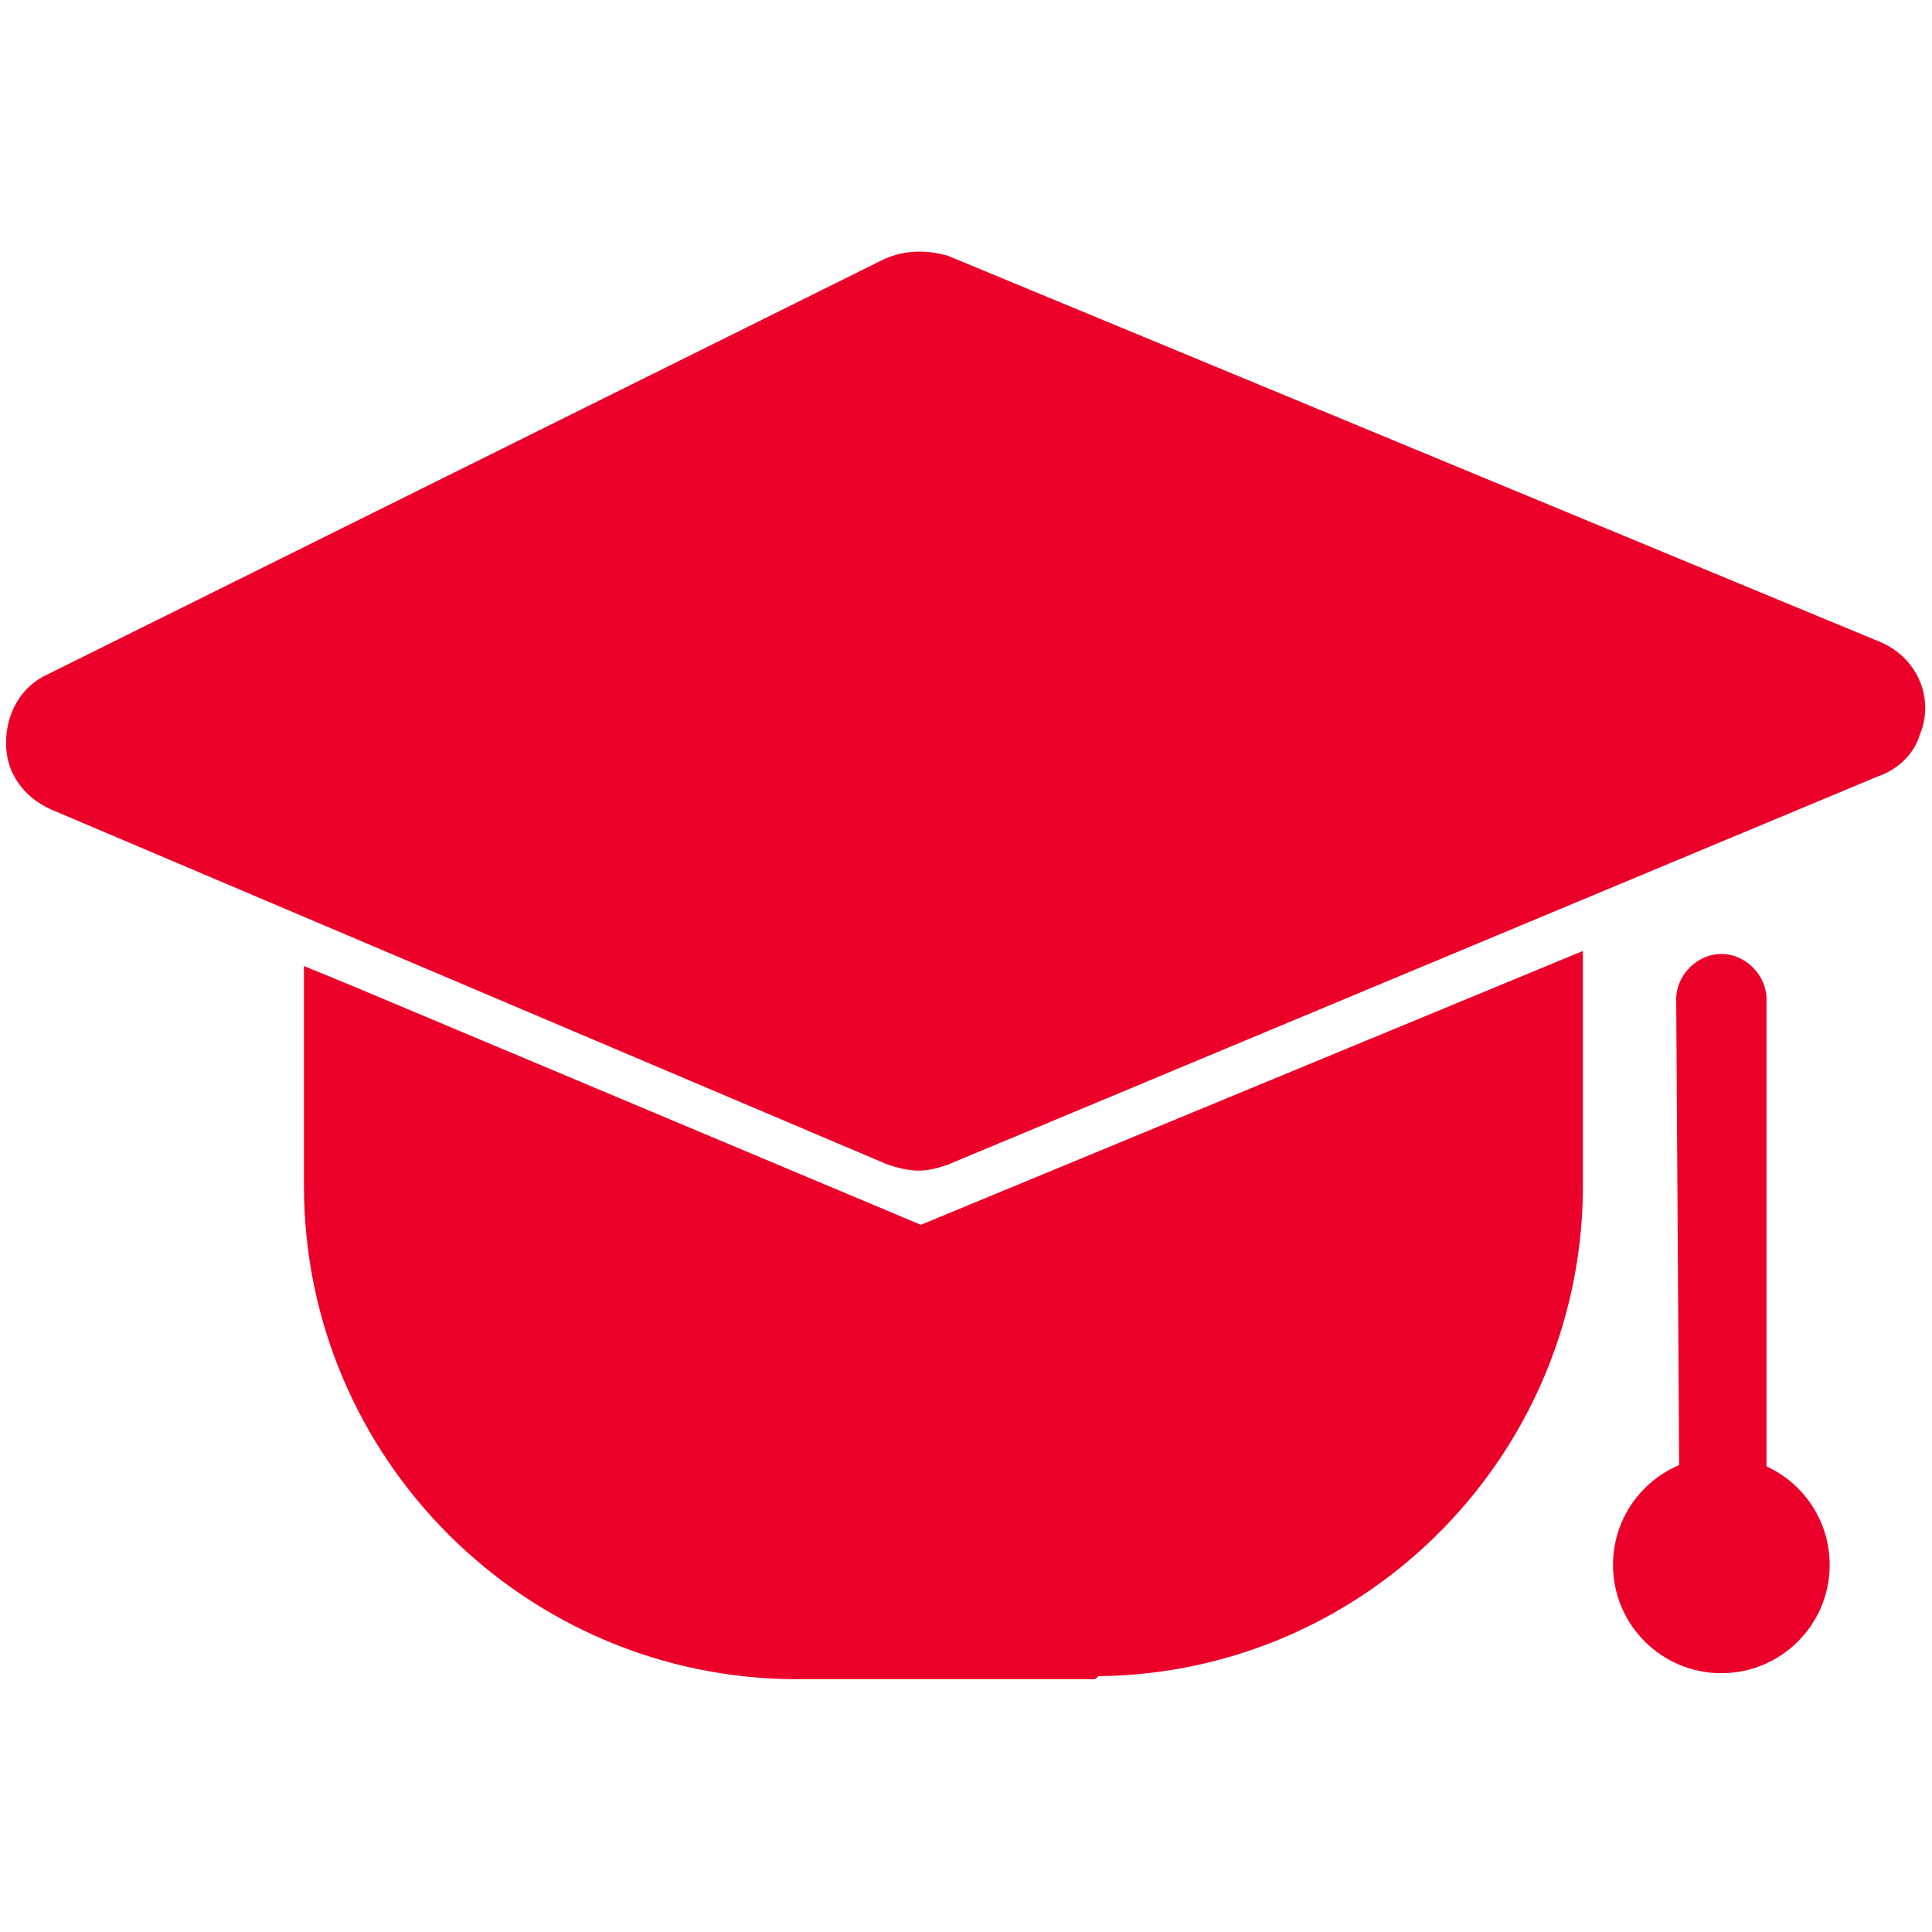 <?xml version="1.0" encoding="utf-8"?>
<!-- Generator: Adobe Illustrator 24.2.0, SVG Export Plug-In . SVG Version: 6.00 Build 0)  -->
<svg version="1.1" id="Layer_1" xmlns="http://www.w3.org/2000/svg" xmlns:xlink="http://www.w3.org/1999/xlink" x="0px" y="0px"
	 viewBox="0 0 64.2 64.2" style="enable-background:new 0 0 64.2 64.2;" xml:space="preserve">
<style type="text/css">
	.st0{fill:#EB0029;}
</style>
<g id="Layer_2_1_">
	<g id="Layer_1-2">
		<path class="st0" d="M62.2,21.7c1,0.4,1.5,1.6,1.1,2.6c-0.2,0.5-0.6,0.9-1.1,1.1l-7.8,3.3l-1.3,0.5l-1,0.4l-20.9,8.6
			c-0.5,0.2-1.1,0.2-1.6,0l-18.2-7.7l-1-0.4l-3.9-1.7l-4.8-2c-1-0.5-1.5-1.7-1-2.7c0.2-0.4,0.5-0.8,0.9-1l9.7-4.8l6.1-3l12.1-6
			c0.5-0.3,1.1-0.3,1.7-0.1l14.5,6.1l7.3,3L62.2,21.7z"/>
		<path class="st0" d="M30.5,38.9c-0.3,0-0.7-0.1-1-0.2L1.7,26.9c-0.9-0.4-1.5-1.2-1.5-2.2s0.5-1.9,1.4-2.3L29.4,8.6
			c0.7-0.3,1.4-0.3,2.1-0.1l30.9,12.8c1.3,0.5,1.9,1.9,1.4,3.1c-0.2,0.7-0.8,1.2-1.4,1.4L31.5,38.7C31.2,38.8,30.9,38.9,30.5,38.9z
			 M30.6,9.3c-0.2,0-0.5,0.1-0.7,0.2L2.1,23.3c-0.5,0.3-0.8,0.8-0.8,1.4c0.1,0.6,0.4,1.1,0.9,1.4L30,37.9c0.4,0.2,0.8,0.2,1.2,0
			l31-12.8c0.8-0.4,1.1-1.3,0.8-2c-0.2-0.3-0.4-0.6-0.8-0.8L31.1,9.4C31,9.3,30.8,9.3,30.6,9.3z"/>
		<path class="st0" d="M52.1,32.6v7c0,8.8-7.1,15.9-15.9,15.9h-9.8c-8.8,0-15.9-7.1-15.9-15.9V33l1,0.4l19,8L52.1,32.6z"/>
		<path class="st0" d="M36.3,55.8h-9.8c-9,0-16.4-7.3-16.4-16.4v-7.3l1.7,0.7l18.8,7.9l22-9.1v7.6c0.1,9-7.1,16.4-16.1,16.5
			C36.4,55.8,36.4,55.8,36.3,55.8z M11.1,33.7v5.8c0,8.5,6.9,15.4,15.4,15.4h9.8c8.5,0,15.4-6.9,15.4-15.4v-6.2L30.5,42L11.1,33.7z"
			/>
		<path class="st0" d="M57.3,50.5c-0.8,0-1.5-0.7-1.5-1.5l-0.1-15.8c0-0.8,0.7-1.5,1.5-1.5l0,0c0.8,0,1.5,0.7,1.5,1.5V49
			C58.7,49.8,58.1,50.5,57.3,50.5L57.3,50.5z"/>
		<circle class="st0" cx="57.2" cy="52" r="3.6"/>
	</g>
</g>
</svg>
